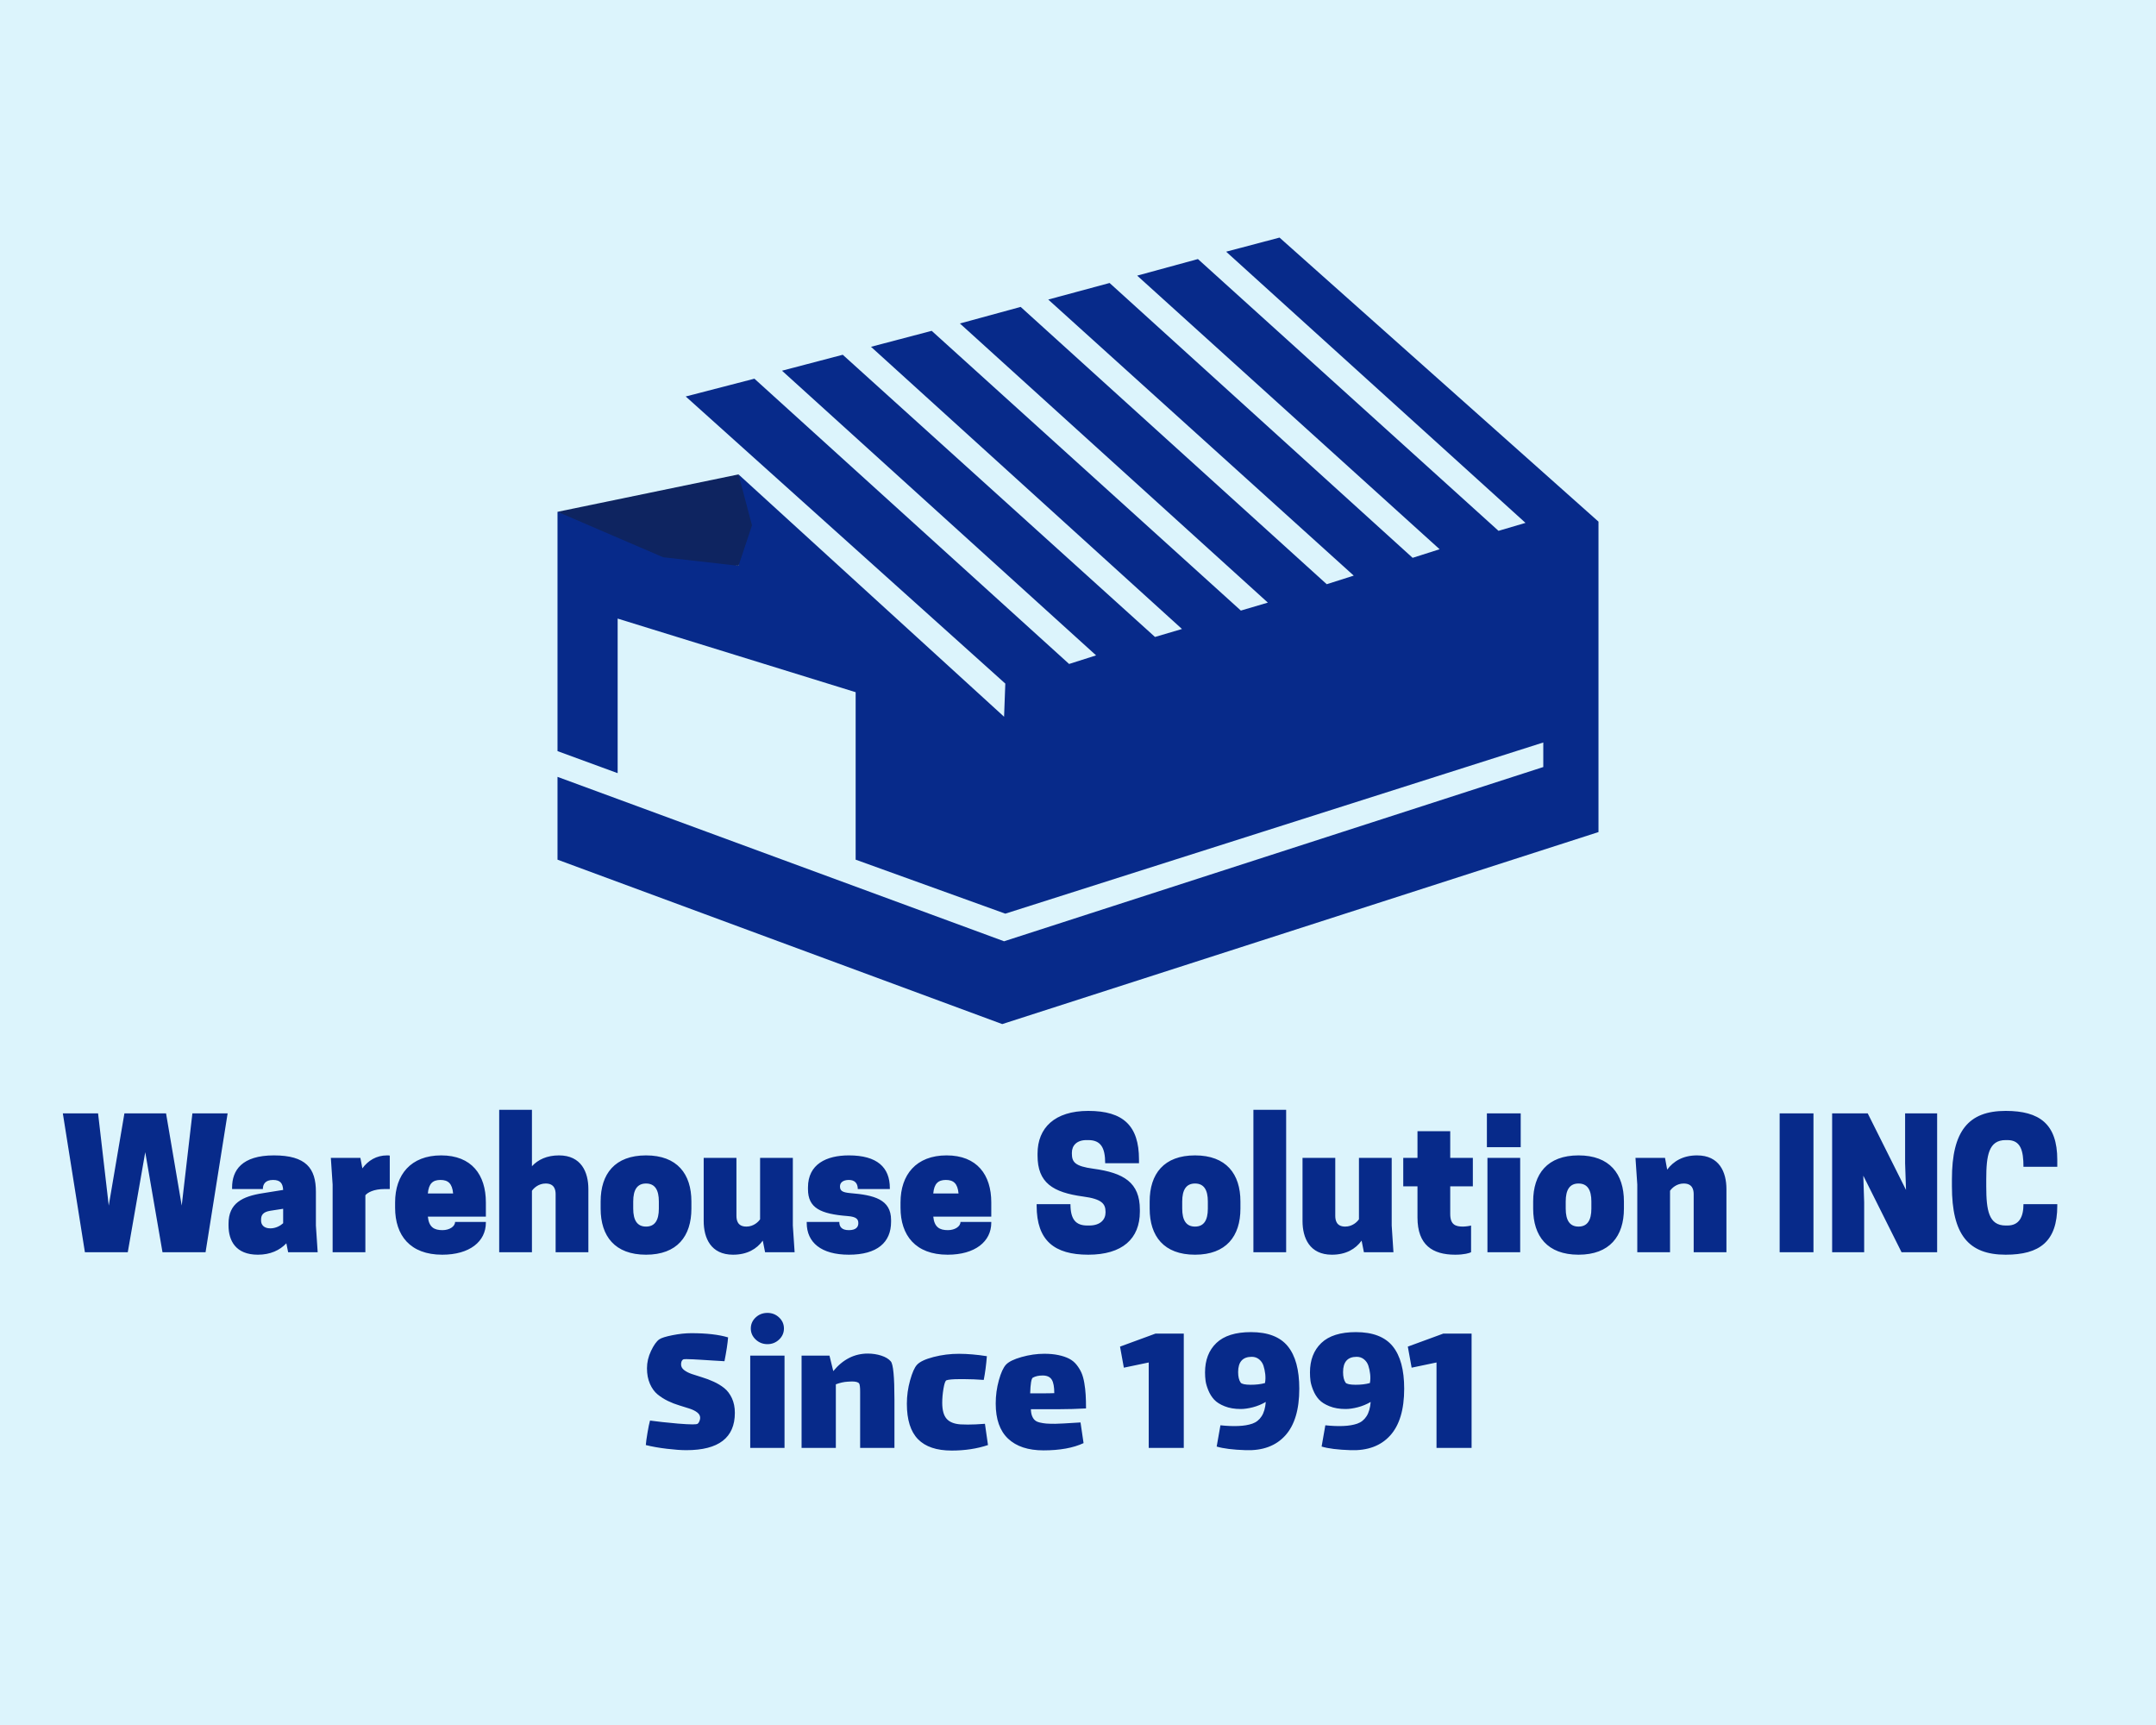 <?xml version="1.0" encoding="UTF-8" standalone="no" ?>
<!DOCTYPE svg PUBLIC "-//W3C//DTD SVG 1.1//EN" "http://www.w3.org/Graphics/SVG/1.1/DTD/svg11.dtd">
<svg xmlns="http://www.w3.org/2000/svg" xmlns:xlink="http://www.w3.org/1999/xlink" version="1.1" width="1280" height="1024" viewBox="0 0 1280 1024" xml:space="preserve">
<desc>Created with Fabric.js 5.3.0</desc>
<defs>
</defs>
<g transform="matrix(1 0 0 1 640 512)" id="background-logo"  >
<rect style="stroke: none; stroke-width: 0; stroke-dasharray: none; stroke-linecap: butt; stroke-dashoffset: 0; stroke-linejoin: miter; stroke-miterlimit: 4; fill: rgb(220,244,252); fill-rule: nonzero; opacity: 1;"  paint-order="stroke"  x="-640" y="-512" rx="0" ry="0" width="1280" height="1024" />
</g>
<g transform="matrix(1.921 0 0 1.921 640 374.476)" id="logo-logo"  >
<g style=""  paint-order="stroke"   >
		<g transform="matrix(6.688 0 0 6.688 0 0)"  >
<polygon style="stroke: none; stroke-width: 1; stroke-dasharray: none; stroke-linecap: butt; stroke-dashoffset: 0; stroke-linejoin: miter; stroke-miterlimit: 4; fill: rgb(7,42,138); fill-rule: nonzero; opacity: 1;"  paint-order="stroke"  points="-24.052,6.747 -3.416,14.344 21.501,6.293 21.501,5.159 -3.359,13.068 -10.275,10.573 -10.275,2.835 -21.273,-0.566 -21.273,6.576 -24.052,5.557 -24.052,-5.499 -22.606,-5.074 -21.217,-4.648 -15.689,-3.004 -15.689,-7.229 -3.416,3.969 -3.359,2.438 -18.127,-10.828 -14.953,-11.65 -0.411,1.531 0.836,1.134 -13.678,-12.019 -10.871,-12.756 3.558,0.283 4.805,-0.085 -9.566,-13.124 -6.761,-13.861 7.526,-0.936 8.773,-1.304 -5.457,-14.201 -2.65,-14.967 11.494,-2.154 12.742,-2.551 -1.375,-15.307 1.46,-16.072 15.463,-3.373 16.71,-3.77 2.735,-16.412 5.542,-17.178 19.432,-4.62 20.679,-4.988 6.846,-17.518 9.312,-18.17 24.052,-5.045 24.052,9.298 -3.501,18.17 -24.052,10.573 " />
</g>
		<g transform="matrix(6.688 0 0 6.688 -130.803 -34.215)"  >
<polygon style="stroke: none; stroke-width: 1; stroke-dasharray: none; stroke-linecap: butt; stroke-dashoffset: 0; stroke-linejoin: miter; stroke-miterlimit: 4; fill: rgb(14,36,96); fill-rule: evenodd; opacity: 1;"  paint-order="stroke"  points="-4.493,-0.383 3.87,-2.112 4.493,0.241 3.87,2.112 0.383,1.715 " />
</g>
</g>
</g>
<g transform="matrix(1.921 0 0 1.921 638.952 701.82)" id="text-logo"  >
<g style=""  paint-order="stroke"   >
		<g transform="matrix(1 0 0 1 0 0)" id="text-logo-path-0"  >
<filter id="SVGID_102659" y="-20%" height="140%" x="-20.811%" width="141.622%" >
	<feGaussianBlur in="SourceAlpha" stdDeviation="0"></feGaussianBlur>
	<feOffset dx="-5" dy="0" result="oBlur" ></feOffset>
	<feFlood flood-color="rgb(0,0,0)" flood-opacity="1"/>
	<feComposite in2="oBlur" operator="in" />
	<feMerge>
		<feMergeNode></feMergeNode>
		<feMergeNode in="SourceGraphic"></feMergeNode>
	</feMerge>
</filter>
<path style="stroke: none; stroke-width: 0; stroke-dasharray: none; stroke-linecap: butt; stroke-dashoffset: 0; stroke-linejoin: miter; stroke-miterlimit: 4; fill: rgb(7,42,138); fill-rule: nonzero; opacity: 1;filter: url(#SVGID_102659);"  paint-order="stroke"  transform=" translate(-308.855, 21.615)" d="M 31.46 0 L 44.77 0 L 51.59 -42.9 L 40.7 -42.9 L 37.4 -14.41 L 32.56 -42.9 L 19.69 -42.9 L 14.85 -14.41 L 11.55 -42.9 L 0.66 -42.9 L 7.48 0 L 20.73 0 L 26.13 -30.91 Z M 70.29 0 L 79.42 0 L 78.87 -8.25 L 78.87 -18.7 C 78.87 -25.91 75.84 -29.92 65.89 -29.92 C 55.99 -29.92 52.97 -25.3 52.97 -20.02 L 52.97 -19.52 L 62.48 -19.52 C 62.48 -20.9 63.14 -22.33 65.62 -22.33 C 67.81 -22.33 68.64 -21.34 68.75 -19.25 L 62.59 -18.26 C 56.1 -17.27 51.87 -15.13 51.87 -8.8 L 51.87 -8.25 C 51.87 -3.58 54.07 0.77 60.94 0.77 C 64.79 0.77 67.7 -0.6 69.74 -2.75 Z M 64.79 -7.37 C 62.7 -7.37 61.93 -8.58 61.93 -9.73 L 61.93 -10.06 C 61.93 -11.38 62.43 -12.43 64.79 -12.81 L 68.75 -13.42 L 68.75 -8.96 C 67.92 -8.2 66.5 -7.37 64.79 -7.37 Z M 100.87 -29.92 C 97.57 -29.92 94.99 -28.32 93.23 -25.91 L 92.62 -29.15 L 83.49 -29.15 L 84.04 -20.9 L 84.04 0 L 94.16 0 L 94.16 -17.6 C 94.82 -18.43 96.75 -19.52 100.05 -19.52 L 101.7 -19.52 L 101.7 -29.86 C 101.42 -29.92 101.15 -29.92 100.87 -29.92 Z M 131.4 -11 L 131.4 -15.4 C 131.4 -23.93 127 -29.92 117.59 -29.92 C 108.19 -29.92 103.35 -23.93 103.35 -15.4 L 103.35 -13.75 C 103.35 -5.22 107.97 0.77 117.92 0.77 C 126.39 0.77 131.4 -3.3 131.4 -9.13 L 131.4 -9.35 L 121.88 -9.35 C 121.88 -7.97 120.18 -6.82 117.98 -6.82 C 115.45 -6.82 113.8 -7.7 113.47 -11 Z M 117.37 -22.33 C 119.74 -22.33 121 -21.23 121.28 -18.15 L 113.47 -18.15 C 113.74 -21.23 115.01 -22.33 117.37 -22.33 Z M 145.64 -44 L 135.52 -44 L 135.52 0 L 145.64 0 L 145.64 -18.98 C 146.19 -19.8 147.68 -21.23 149.88 -21.23 C 152.63 -21.23 152.96 -19.25 152.96 -17.88 L 152.96 0 L 163.08 0 L 163.08 -19.52 C 163.08 -24.75 160.88 -29.92 154 -29.92 C 150.26 -29.92 147.51 -28.6 145.64 -26.57 Z M 180.9 0.77 C 190.52 0.77 194.92 -4.95 194.92 -13.47 L 194.92 -15.68 C 194.92 -24.2 190.52 -29.92 180.9 -29.92 C 171.27 -29.92 166.87 -24.2 166.87 -15.68 L 166.87 -13.47 C 166.87 -4.95 171.27 0.77 180.9 0.77 Z M 180.9 -7.92 C 178.15 -7.92 176.94 -9.9 176.94 -13.47 L 176.94 -15.68 C 176.94 -19.25 178.15 -21.23 180.9 -21.23 C 183.65 -21.23 184.86 -19.25 184.86 -15.68 L 184.86 -13.47 C 184.86 -9.9 183.65 -7.92 180.9 -7.92 Z M 198.72 -29.15 L 198.72 -9.63 C 198.72 -4.4 200.92 0.77 207.79 0.77 C 212.14 0.77 215.11 -0.99 216.98 -3.58 L 217.69 0 L 226.82 0 L 226.27 -8.25 L 226.27 -29.15 L 216.15 -29.15 L 216.15 -10.18 C 215.6 -9.35 214.12 -7.92 211.92 -7.92 C 209.17 -7.92 208.84 -9.9 208.84 -11.28 L 208.84 -29.15 Z M 243.59 -6.82 C 241.5 -6.82 240.63 -7.75 240.63 -9.35 L 230.56 -9.35 L 230.56 -9.07 C 230.56 -3.02 235.02 0.77 243.59 0.77 C 252.34 0.77 256.63 -3.02 256.63 -9.4 L 256.63 -9.96 C 256.63 -16.34 251.35 -17.66 244.04 -18.26 C 241.56 -18.48 240.84 -18.98 240.84 -20.35 C 240.84 -21.5 241.78 -22.33 243.59 -22.33 C 245.41 -22.33 246.34 -21.29 246.34 -19.52 L 256.25 -19.52 L 256.25 -19.8 C 256.25 -26.23 252.34 -29.92 243.59 -29.92 C 236.67 -29.92 230.95 -27.23 230.95 -20.02 L 230.95 -19.47 C 230.95 -13.64 234.85 -11.82 243.21 -11.17 C 245.96 -10.95 246.51 -10.18 246.51 -8.96 C 246.51 -7.81 245.8 -6.82 243.59 -6.82 Z M 287.6 -11 L 287.6 -15.4 C 287.6 -23.93 283.19 -29.92 273.79 -29.92 C 264.38 -29.92 259.55 -23.93 259.55 -15.4 L 259.55 -13.75 C 259.55 -5.22 264.17 0.77 274.12 0.77 C 282.59 0.77 287.6 -3.3 287.6 -9.13 L 287.6 -9.35 L 278.08 -9.35 C 278.08 -7.97 276.38 -6.82 274.18 -6.82 C 271.65 -6.82 270 -7.7 269.67 -11 Z M 273.57 -22.33 C 275.94 -22.33 277.2 -21.23 277.48 -18.15 L 269.67 -18.15 C 269.94 -21.23 271.21 -22.33 273.57 -22.33 Z M 315.98 -17.21 C 321.75 -16.45 322.91 -14.96 322.91 -12.48 L 322.91 -12.27 C 322.91 -10.18 321.42 -8.25 317.85 -8.25 L 317.3 -8.25 C 313.72 -8.25 312.07 -10.12 312.07 -14.85 L 301.62 -14.85 L 301.62 -14.36 C 301.62 -3.58 307.12 0.77 317.57 0.77 C 328.08 0.77 333.52 -4.13 333.52 -12.54 L 333.52 -13.14 C 333.52 -21.56 328.52 -24.53 319.17 -25.8 C 313.39 -26.57 312.51 -27.89 312.51 -30.52 L 312.51 -30.75 C 312.51 -32.95 314 -34.65 317.02 -34.65 L 317.57 -34.65 C 321.42 -34.65 322.8 -32.34 322.8 -27.5 L 333.25 -27.5 L 333.25 -28.66 C 333.25 -39.05 328.41 -43.67 317.57 -43.67 C 307.23 -43.67 301.9 -38.45 301.9 -30.47 L 301.9 -29.86 C 301.9 -21.45 306.63 -18.48 315.98 -17.21 Z M 350.57 0.77 C 360.19 0.77 364.6 -4.95 364.6 -13.47 L 364.6 -15.68 C 364.6 -24.2 360.19 -29.92 350.57 -29.92 C 340.94 -29.92 336.55 -24.2 336.55 -15.68 L 336.55 -13.47 C 336.55 -4.95 340.94 0.77 350.57 0.77 Z M 350.57 -7.92 C 347.82 -7.92 346.61 -9.9 346.61 -13.47 L 346.61 -15.68 C 346.61 -19.25 347.82 -21.23 350.57 -21.23 C 353.32 -21.23 354.53 -19.25 354.53 -15.68 L 354.53 -13.47 C 354.53 -9.9 353.32 -7.92 350.57 -7.92 Z M 368.61 0 L 378.73 0 L 378.73 -44 L 368.61 -44 Z M 383.79 -29.15 L 383.79 -9.63 C 383.79 -4.4 385.99 0.77 392.87 0.77 C 397.21 0.77 400.18 -0.99 402.05 -3.58 L 402.76 0 L 411.89 0 L 411.35 -8.25 L 411.35 -29.15 L 401.23 -29.15 L 401.23 -10.18 C 400.68 -9.35 399.19 -7.92 396.99 -7.92 C 394.24 -7.92 393.91 -9.9 393.91 -11.28 L 393.91 -29.15 Z M 429.44 -29.15 L 429.44 -37.4 L 419.32 -37.4 L 419.32 -29.15 L 414.92 -29.15 L 414.92 -20.35 L 419.32 -20.35 L 419.32 -10.72 C 419.32 -2.2 424 0.77 430.98 0.77 C 433.73 0.77 435.38 0.28 435.88 0 L 435.88 -8.25 C 435.6 -8.14 434.23 -7.92 433.35 -7.92 C 431.04 -7.92 429.44 -8.53 429.44 -11.82 L 429.44 -20.35 L 436.43 -20.35 L 436.43 -29.15 Z M 440.94 0 L 451.06 0 L 451.06 -29.15 L 440.94 -29.15 Z M 451.22 -42.9 L 440.77 -42.9 L 440.77 -32.45 L 451.22 -32.45 Z M 469.09 0.77 C 478.72 0.77 483.12 -4.95 483.12 -13.47 L 483.12 -15.68 C 483.12 -24.2 478.72 -29.92 469.09 -29.92 C 459.47 -29.92 455.07 -24.2 455.07 -15.68 L 455.07 -13.47 C 455.07 -4.95 459.47 0.77 469.09 0.77 Z M 469.09 -7.92 C 466.34 -7.92 465.13 -9.9 465.13 -13.47 L 465.13 -15.68 C 465.13 -19.25 466.34 -21.23 469.09 -21.23 C 471.84 -21.23 473.06 -19.25 473.06 -15.68 L 473.06 -13.47 C 473.06 -9.9 471.84 -7.92 469.09 -7.92 Z M 514.8 0 L 514.8 -19.52 C 514.8 -24.75 512.6 -29.92 505.73 -29.92 C 501.38 -29.92 498.41 -28.11 496.49 -25.52 L 495.82 -29.15 L 486.69 -29.15 L 487.25 -20.9 L 487.25 0 L 497.37 0 L 497.37 -18.98 C 497.92 -19.8 499.4 -21.23 501.6 -21.23 C 504.35 -21.23 504.68 -19.25 504.68 -17.88 L 504.68 0 Z M 541.7 -42.9 L 531.25 -42.9 L 531.25 0 L 541.7 0 Z M 579.92 -42.9 L 570.02 -42.9 L 570.02 -27.5 L 570.3 -19.25 L 558.47 -42.9 L 547.47 -42.9 L 547.47 0 L 557.37 0 L 557.37 -15.4 L 557.1 -23.65 L 568.92 0 L 579.92 0 Z M 595.1 -20.35 L 595.1 -22.55 C 595.1 -29.98 595.87 -34.65 601.1 -34.65 L 601.65 -34.65 C 605.77 -34.65 606.6 -31.35 606.6 -26.4 L 617.05 -26.4 L 617.05 -28.55 C 617.05 -39.6 611.6 -43.67 601.1 -43.67 C 589.55 -43.67 584.49 -37.4 584.49 -22.55 L 584.49 -20.35 C 584.49 -5.5 589.55 0.77 601.1 0.77 C 611.6 0.77 617.05 -3.3 617.05 -14.36 L 617.05 -14.85 L 606.6 -14.85 C 606.6 -11 605.33 -8.25 601.65 -8.25 L 601.1 -8.25 C 595.87 -8.25 595.1 -12.93 595.1 -20.35 Z" stroke-linecap="round" />
</g>
</g>
</g>
<g transform="matrix(1.921 0 0 1.921 638.146 820.225)" id="tagline-5c73b8eb-8054-4532-ad72-1d8f2a86ffa8-logo"  >
<g style=""  paint-order="stroke"   >
		<g transform="matrix(1 0 0 1 0 0)" id="tagline-5c73b8eb-8054-4532-ad72-1d8f2a86ffa8-logo-path-0"  >
<filter id="SVGID_102660" y="-20%" height="140%" x="-21.959%" width="143.918%" >
	<feGaussianBlur in="SourceAlpha" stdDeviation="0"></feGaussianBlur>
	<feOffset dx="-5" dy="0" result="oBlur" ></feOffset>
	<feFlood flood-color="rgb(0,0,0)" flood-opacity="1"/>
	<feComposite in2="oBlur" operator="in" />
	<feMerge>
		<feMergeNode></feMergeNode>
		<feMergeNode in="SourceGraphic"></feMergeNode>
	</feMerge>
</filter>
<path style="stroke: rgb(255,255,255); stroke-width: 0; stroke-dasharray: none; stroke-linecap: butt; stroke-dashoffset: 0; stroke-linejoin: miter; stroke-miterlimit: 4; fill: rgb(7,42,138); fill-rule: nonzero; opacity: 1;filter: url(#SVGID_102660);"  paint-order="stroke"  transform=" translate(-129.965, 20.45)" d="M 2.36 -0.88 L 2.36 -0.88 Q 2.45 -2.15 2.88 -4.68 Q 3.3 -7.21 3.66 -8.45 L 3.66 -8.45 Q 6.9 -7.99 12.32 -7.51 L 12.32 -7.51 Q 15.26 -7.27 16.8 -7.27 L 16.8 -7.27 Q 18.07 -7.27 18.35 -7.45 L 18.35 -7.45 Q 18.71 -7.69 18.94 -8.28 Q 19.16 -8.87 19.16 -9.29 L 19.16 -9.29 Q 19.16 -10.26 18.25 -10.96 Q 17.35 -11.66 15.89 -12.14 Q 14.44 -12.62 12.7 -13.14 Q 10.96 -13.65 9.2 -14.5 Q 7.45 -15.35 5.99 -16.54 Q 4.54 -17.74 3.63 -19.81 Q 2.72 -21.89 2.72 -24.61 Q 2.72 -27.34 3.98 -29.99 Q 5.24 -32.63 6.51 -33.54 L 6.51 -33.54 Q 7.48 -34.21 10.6 -34.83 Q 13.71 -35.45 16.44 -35.45 L 16.44 -35.45 Q 23.46 -35.45 27.79 -34.15 L 27.79 -34.15 Q 27.58 -31.39 26.67 -26.79 L 26.67 -26.79 Q 25.52 -26.85 23.11 -27 Q 20.71 -27.16 19.62 -27.22 L 19.62 -27.22 Q 18.53 -27.31 17.01 -27.37 L 17.01 -27.37 Q 15.77 -27.43 15.05 -27.43 L 15.05 -27.43 Q 14.89 -27.43 14.8 -27.43 L 14.8 -27.43 Q 14.11 -27.43 13.9 -27.34 L 13.9 -27.34 Q 13.26 -26.94 13.26 -25.79 L 13.26 -25.79 Q 13.26 -24.79 14.18 -24.07 Q 15.11 -23.34 16.56 -22.84 Q 18.01 -22.34 19.78 -21.81 Q 21.55 -21.28 23.34 -20.46 Q 25.13 -19.65 26.58 -18.5 Q 28.03 -17.35 28.96 -15.38 Q 29.88 -13.41 29.88 -10.84 L 29.88 -10.84 Q 29.88 0.7 14.89 0.7 L 14.89 0.7 Q 12.44 0.7 8.87 0.27 Q 5.3 -0.15 2.36 -0.88 Z M 45.23 0 L 34.63 0 L 34.63 -28.52 L 45.23 -28.52 L 45.23 0 Z M 36.33 -33.48 Q 34.81 -34.91 34.81 -36.9 Q 34.81 -38.9 36.31 -40.31 Q 37.81 -41.72 39.96 -41.72 L 39.96 -41.72 Q 42.05 -41.72 43.55 -40.31 Q 45.05 -38.9 45.05 -36.9 Q 45.05 -34.91 43.55 -33.48 Q 42.05 -32.06 39.96 -32.06 L 39.96 -32.06 Q 37.84 -32.06 36.33 -33.48 Z M 61.09 0 L 50.5 0 L 50.5 -28.52 L 59.12 -28.52 L 60.3 -23.73 Q 64.75 -29.15 70.96 -29.15 L 70.96 -29.15 Q 73.14 -29.15 75.12 -28.52 Q 77.11 -27.88 78.08 -26.73 L 78.08 -26.73 Q 79.2 -25.43 79.2 -15.02 L 79.2 -15.02 L 79.2 0 L 68.6 0 L 68.6 -14.89 L 68.6 -17.41 Q 68.6 -19.38 68.3 -19.89 L 68.3 -19.89 Q 67.87 -20.53 66.03 -20.53 L 66.03 -20.53 Q 65.42 -20.53 64.69 -20.46 L 64.69 -20.46 Q 63.03 -20.37 61.09 -19.65 L 61.09 -19.65 L 61.09 0 Z M 83.04 -13.65 L 83.04 -13.65 Q 83.04 -17.32 84.04 -20.89 Q 85.04 -24.46 86.16 -25.67 L 86.16 -25.67 Q 87.43 -27.09 91.27 -28.09 Q 95.12 -29.09 99.18 -29.08 Q 103.23 -29.06 107.77 -28.34 L 107.77 -28.34 Q 107.44 -24.25 106.8 -21.01 L 106.8 -21.01 Q 103.6 -21.25 100.78 -21.25 L 100.78 -21.25 Q 100.05 -21.25 99.42 -21.25 L 99.42 -21.25 Q 96.24 -21.25 95.27 -20.89 L 95.27 -20.89 Q 94.76 -20.68 94.36 -18.35 Q 93.97 -16.01 93.97 -13.96 L 93.97 -13.96 Q 93.97 -10.54 95.32 -9.01 Q 96.66 -7.48 99.6 -7.27 L 99.6 -7.27 Q 100.63 -7.21 101.87 -7.21 L 101.87 -7.21 Q 104.17 -7.21 107.17 -7.45 L 107.17 -7.45 L 108.11 -0.88 Q 103.02 0.82 96.88 0.82 L 96.88 0.82 Q 89.91 0.82 86.48 -2.69 Q 83.04 -6.21 83.04 -13.65 Z M 110.5 -13.71 L 110.5 -13.71 Q 110.5 -17.41 111.47 -20.9 Q 112.44 -24.4 113.68 -25.73 L 113.68 -25.73 Q 114.95 -27.09 118.51 -28.09 Q 122.06 -29.09 125.51 -29.09 L 125.51 -29.09 Q 127.97 -29.09 129.89 -28.68 Q 131.81 -28.28 133.17 -27.58 Q 134.54 -26.88 135.49 -25.69 Q 136.44 -24.49 137 -23.22 Q 137.56 -21.95 137.88 -20.07 Q 138.2 -18.19 138.3 -16.42 Q 138.41 -14.65 138.41 -12.2 L 138.41 -12.2 Q 134.2 -11.96 130.15 -11.96 L 130.15 -11.96 L 121.37 -11.96 Q 121.4 -10.72 121.73 -9.88 Q 122.06 -9.05 122.59 -8.57 Q 123.12 -8.08 124.15 -7.84 Q 125.18 -7.6 126.19 -7.52 Q 127.21 -7.45 128.9 -7.45 L 128.9 -7.45 Q 130.21 -7.45 136.71 -7.87 L 136.71 -7.87 L 137.65 -1.48 Q 132.84 0.76 125.27 0.76 L 125.27 0.76 Q 118.16 0.76 114.33 -2.85 Q 110.5 -6.45 110.5 -13.71 Z M 121.15 -16.86 L 121.15 -16.86 L 124.39 -16.86 Q 127.3 -16.86 128.6 -16.92 L 128.6 -16.92 Q 128.6 -19.77 127.86 -21.02 Q 127.12 -22.28 125.27 -22.37 L 125.27 -22.37 Q 125.06 -22.37 124.88 -22.37 L 124.88 -22.37 Q 123.21 -22.37 121.97 -21.71 L 121.97 -21.71 Q 121.28 -21.28 121.15 -16.86 Z M 150.1 -24.79 L 148.92 -31.3 L 159.9 -35.33 L 168.62 -35.33 L 168.62 0 L 157.79 0 L 157.79 -26.4 L 150.1 -24.79 Z M 175.19 -23.31 L 175.19 -23.31 Q 175.19 -29.06 178.7 -32.42 Q 182.22 -35.78 189.39 -35.78 L 189.39 -35.78 Q 197.2 -35.78 200.76 -31.42 Q 204.32 -27.06 204.32 -18.29 L 204.32 -18.29 Q 204.32 -8.6 199.97 -3.81 Q 195.63 0.97 187.76 0.7 L 187.76 0.7 Q 181.85 0.51 178.79 -0.42 L 178.79 -0.42 L 179.95 -6.99 Q 183 -6.66 185.5 -6.77 Q 188 -6.87 189.8 -7.49 Q 191.6 -8.11 192.68 -9.78 Q 193.75 -11.44 193.96 -14.2 L 193.96 -14.2 Q 192.08 -13.11 189.98 -12.56 Q 187.88 -12.02 186.21 -12.02 L 186.21 -12.02 Q 183.37 -12.02 181.25 -12.87 Q 179.13 -13.71 178.01 -14.92 Q 176.89 -16.14 176.21 -17.8 Q 175.53 -19.47 175.36 -20.72 Q 175.19 -21.98 175.19 -23.31 Z M 185.42 -23.43 L 185.42 -23.43 Q 185.42 -21.28 186.21 -20.16 L 186.21 -20.16 Q 186.73 -19.53 189.25 -19.51 Q 191.78 -19.5 193.72 -20.04 L 193.72 -20.04 Q 193.96 -21.37 193.8 -22.81 Q 193.63 -24.25 193.24 -25.43 Q 192.84 -26.61 191.89 -27.38 Q 190.93 -28.15 189.63 -28.15 L 189.63 -28.15 Q 185.42 -28.15 185.42 -23.43 Z M 207.62 -23.31 L 207.62 -23.31 Q 207.62 -29.06 211.13 -32.42 Q 214.64 -35.78 221.81 -35.78 L 221.81 -35.78 Q 229.62 -35.78 233.18 -31.42 Q 236.74 -27.06 236.74 -18.29 L 236.74 -18.29 Q 236.74 -8.6 232.39 -3.81 Q 228.05 0.97 220.18 0.7 L 220.18 0.7 Q 214.28 0.51 211.22 -0.42 L 211.22 -0.42 L 212.37 -6.99 Q 215.43 -6.66 217.92 -6.77 Q 220.42 -6.87 222.22 -7.49 Q 224.02 -8.11 225.1 -9.78 Q 226.17 -11.44 226.38 -14.2 L 226.38 -14.2 Q 224.51 -13.11 222.4 -12.56 Q 220.3 -12.02 218.63 -12.02 L 218.63 -12.02 Q 215.79 -12.02 213.67 -12.87 Q 211.55 -13.71 210.43 -14.92 Q 209.31 -16.14 208.63 -17.8 Q 207.95 -19.47 207.78 -20.72 Q 207.62 -21.98 207.62 -23.31 Z M 217.85 -23.43 L 217.85 -23.43 Q 217.85 -21.28 218.63 -20.16 L 218.63 -20.16 Q 219.15 -19.53 221.68 -19.51 Q 224.21 -19.5 226.14 -20.04 L 226.14 -20.04 Q 226.38 -21.37 226.22 -22.81 Q 226.05 -24.25 225.66 -25.43 Q 225.26 -26.61 224.31 -27.38 Q 223.36 -28.15 222.06 -28.15 L 222.06 -28.15 Q 217.85 -28.15 217.85 -23.43 Z M 239.04 -24.79 L 237.86 -31.3 L 248.85 -35.33 L 257.57 -35.33 L 257.57 0 L 246.73 0 L 246.73 -26.4 L 239.04 -24.79 Z" stroke-linecap="round" />
</g>
</g>
</g>
</svg>
